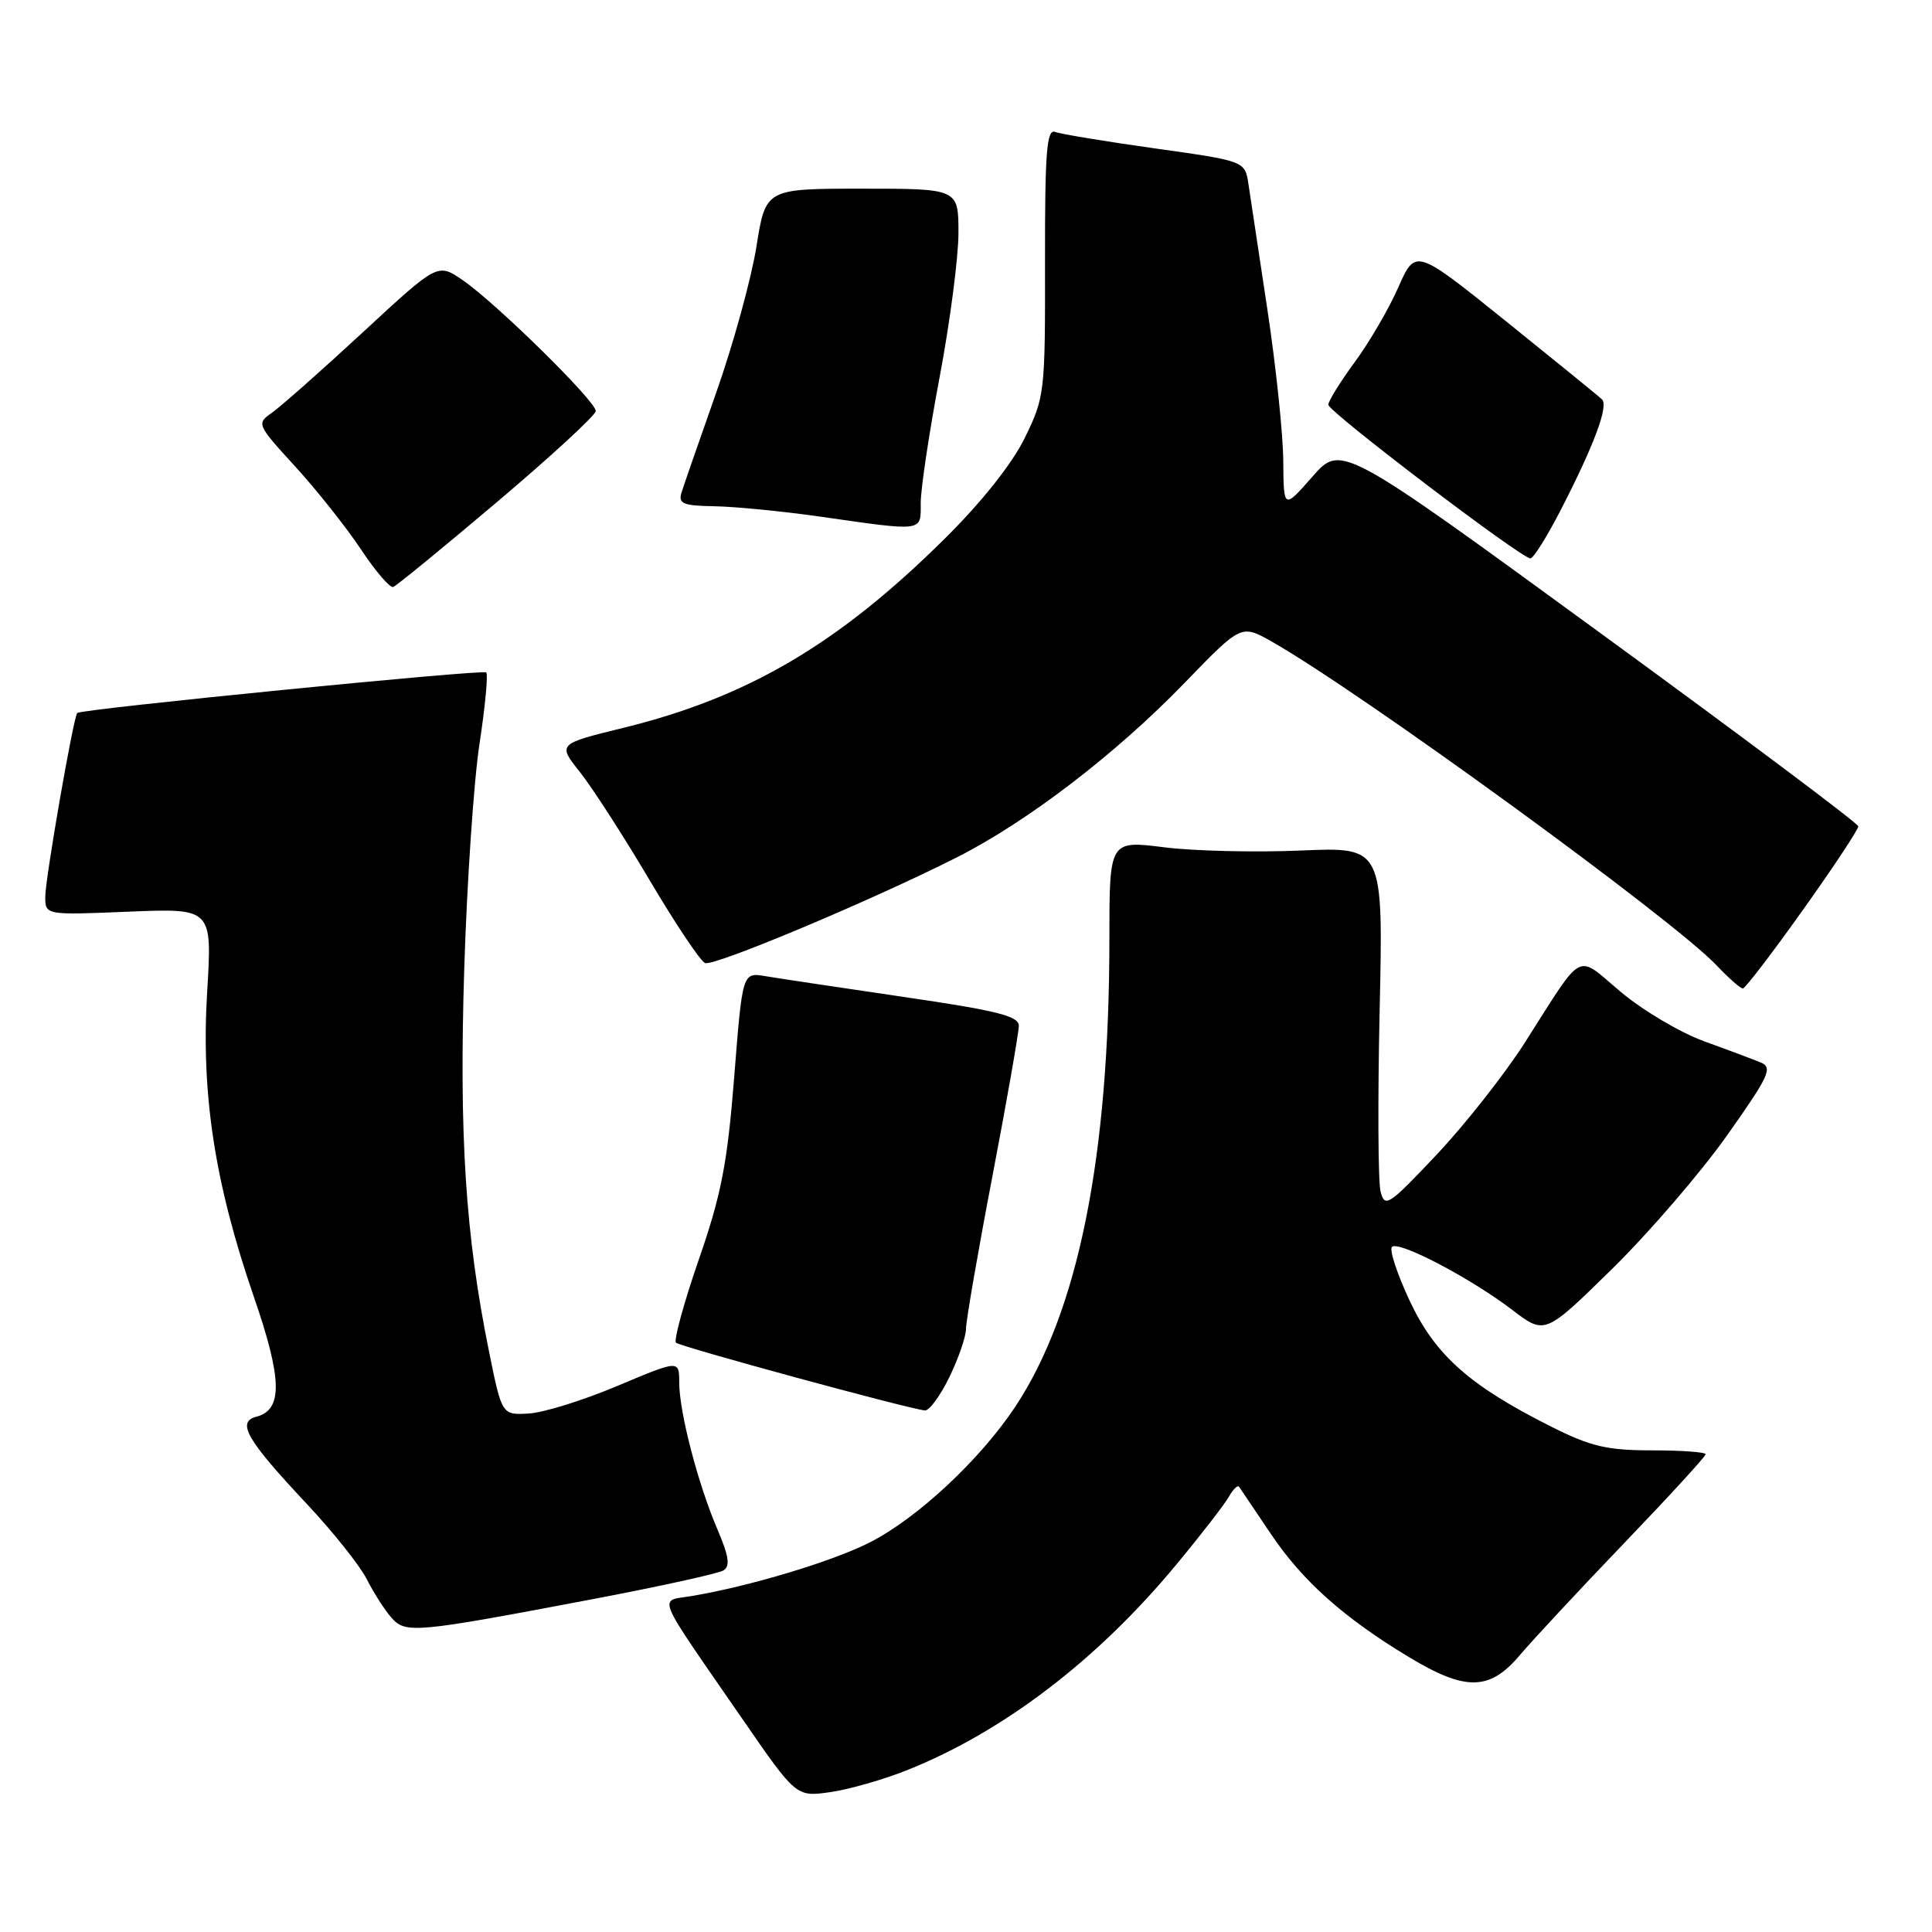 <?xml version="1.0" encoding="UTF-8" standalone="no"?>
<!DOCTYPE svg PUBLIC "-//W3C//DTD SVG 1.1//EN" "http://www.w3.org/Graphics/SVG/1.1/DTD/svg11.dtd" >
<svg xmlns="http://www.w3.org/2000/svg" xmlns:xlink="http://www.w3.org/1999/xlink" version="1.1" viewBox="0 0 256 256">
 <g >
 <path fill="currentColor"
d=" M 120.28 234.52 C 132.99 229.43 145.46 219.90 155.88 207.30 C 159.16 203.35 162.29 199.30 162.84 198.31 C 163.40 197.32 164.01 196.74 164.19 197.01 C 164.38 197.28 166.26 200.07 168.36 203.20 C 172.55 209.46 178.05 214.37 186.72 219.59 C 194.22 224.11 197.39 224.05 201.39 219.31 C 203.10 217.29 209.34 210.59 215.25 204.43 C 221.16 198.27 226.00 192.99 226.00 192.70 C 226.00 192.41 222.81 192.18 218.90 192.18 C 212.97 192.18 210.79 191.67 205.65 189.09 C 194.74 183.63 190.16 179.56 186.80 172.38 C 185.13 168.82 184.07 165.60 184.44 165.22 C 185.31 164.35 194.86 169.35 200.41 173.59 C 204.71 176.87 204.71 176.87 213.61 168.14 C 218.50 163.34 225.34 155.39 228.82 150.48 C 234.41 142.58 234.93 141.46 233.32 140.79 C 232.32 140.38 228.92 139.10 225.77 137.96 C 222.62 136.81 217.67 133.88 214.77 131.44 C 208.72 126.36 210.00 125.69 202.07 138.12 C 199.40 142.31 194.13 149.00 190.37 152.99 C 183.98 159.76 183.49 160.09 182.93 157.87 C 182.60 156.57 182.55 145.76 182.81 133.86 C 183.29 112.23 183.29 112.23 172.39 112.70 C 166.40 112.96 158.24 112.77 154.25 112.27 C 147.00 111.36 147.00 111.36 147.00 124.43 C 146.99 153.37 142.87 173.83 134.50 186.44 C 129.85 193.44 121.53 201.19 115.23 204.39 C 110.25 206.91 99.39 210.18 91.67 211.48 C 87.21 212.23 86.58 210.69 98.39 227.80 C 105.50 238.10 105.50 238.10 110.00 237.47 C 112.47 237.12 117.10 235.80 120.28 234.52 Z  M 78.57 211.89 C 87.42 210.21 95.19 208.50 95.86 208.09 C 96.78 207.52 96.58 206.18 95.05 202.62 C 92.48 196.61 90.00 187.09 90.00 183.20 C 90.00 180.19 90.00 180.19 81.79 183.65 C 77.28 185.55 71.99 187.20 70.04 187.30 C 66.50 187.50 66.50 187.50 64.78 179.00 C 61.68 163.67 60.83 150.51 61.51 128.50 C 61.87 116.95 62.78 103.47 63.54 98.54 C 64.29 93.61 64.69 89.36 64.43 89.10 C 64.01 88.67 10.90 93.94 10.24 94.47 C 9.75 94.87 6.00 116.40 6.00 118.82 C 6.00 121.26 6.00 121.26 17.06 120.80 C 28.12 120.35 28.12 120.35 27.45 131.42 C 26.63 144.95 28.44 156.75 33.63 171.81 C 37.41 182.75 37.49 186.80 33.98 187.72 C 31.31 188.41 32.66 190.76 40.61 199.23 C 44.09 202.93 47.67 207.43 48.59 209.23 C 49.50 211.03 50.96 213.32 51.85 214.33 C 53.75 216.49 54.85 216.39 78.57 211.89 Z  M 125.80 182.47 C 127.01 179.98 128.00 177.10 128.00 176.07 C 128.00 175.04 129.57 165.94 131.50 155.86 C 133.43 145.77 135.00 136.80 135.00 135.92 C 135.00 134.63 132.11 133.91 119.75 132.10 C 111.36 130.87 103.12 129.63 101.44 129.35 C 98.38 128.83 98.38 128.83 97.29 142.66 C 96.38 154.16 95.59 158.26 92.59 166.91 C 90.61 172.64 89.26 177.59 89.57 177.91 C 90.11 178.44 120.17 186.63 122.55 186.89 C 123.13 186.95 124.59 184.96 125.80 182.47 Z  M 238.89 120.58 C 242.96 114.88 246.26 109.88 246.23 109.49 C 246.20 109.09 230.77 97.53 211.94 83.80 C 177.71 58.82 177.71 58.82 173.90 63.16 C 170.09 67.50 170.09 67.50 170.04 61.11 C 170.02 57.60 169.08 48.60 167.95 41.11 C 166.82 33.63 165.69 26.11 165.43 24.42 C 164.97 21.34 164.97 21.34 153.07 19.67 C 146.53 18.75 140.56 17.77 139.81 17.48 C 138.69 17.05 138.45 20.15 138.47 34.73 C 138.50 52.07 138.43 52.63 135.78 58.04 C 134.09 61.48 130.07 66.54 125.17 71.39 C 111.12 85.31 99.11 92.38 82.69 96.42 C 73.88 98.58 73.88 98.58 76.84 102.30 C 78.47 104.35 82.62 110.78 86.06 116.60 C 89.51 122.43 92.82 127.38 93.43 127.61 C 94.62 128.07 115.27 119.41 126.68 113.66 C 136.07 108.93 147.82 99.94 156.99 90.46 C 164.47 82.73 164.47 82.73 168.49 85.00 C 180.35 91.73 221.64 121.78 227.44 127.90 C 229.05 129.60 230.63 130.99 230.94 130.98 C 231.25 130.96 234.83 126.29 238.89 120.58 Z  M 65.88 66.50 C 73.03 60.45 78.91 55.04 78.94 54.47 C 79.01 53.21 65.69 40.11 61.25 37.08 C 57.99 34.86 57.99 34.86 48.08 44.03 C 42.63 49.07 37.21 53.86 36.05 54.68 C 33.97 56.13 34.01 56.23 39.13 61.83 C 41.98 64.95 45.89 69.88 47.82 72.78 C 49.74 75.68 51.67 77.93 52.10 77.78 C 52.53 77.63 58.73 72.55 65.88 66.50 Z  M 206.72 67.74 C 211.21 59.04 213.18 53.77 212.27 52.92 C 211.85 52.51 206.11 47.85 199.53 42.55 C 187.56 32.92 187.56 32.92 185.29 38.06 C 184.05 40.88 181.45 45.35 179.51 47.98 C 177.58 50.61 176.00 53.16 176.01 53.63 C 176.02 54.56 201.60 74.01 202.79 73.99 C 203.18 73.99 204.95 71.17 206.72 67.74 Z  M 122.00 66.63 C 122.00 64.78 123.12 57.30 124.50 50.00 C 125.88 42.70 127.00 34.09 127.00 30.87 C 127.00 25.00 127.00 25.00 114.23 25.00 C 101.45 25.00 101.45 25.00 100.23 32.69 C 99.55 36.92 97.17 45.59 94.93 51.94 C 92.69 58.30 90.61 64.29 90.31 65.25 C 89.85 66.74 90.48 67.01 94.63 67.08 C 97.31 67.12 103.55 67.73 108.50 68.43 C 122.57 70.44 122.00 70.51 122.00 66.63 Z "/>
</g>
</svg>